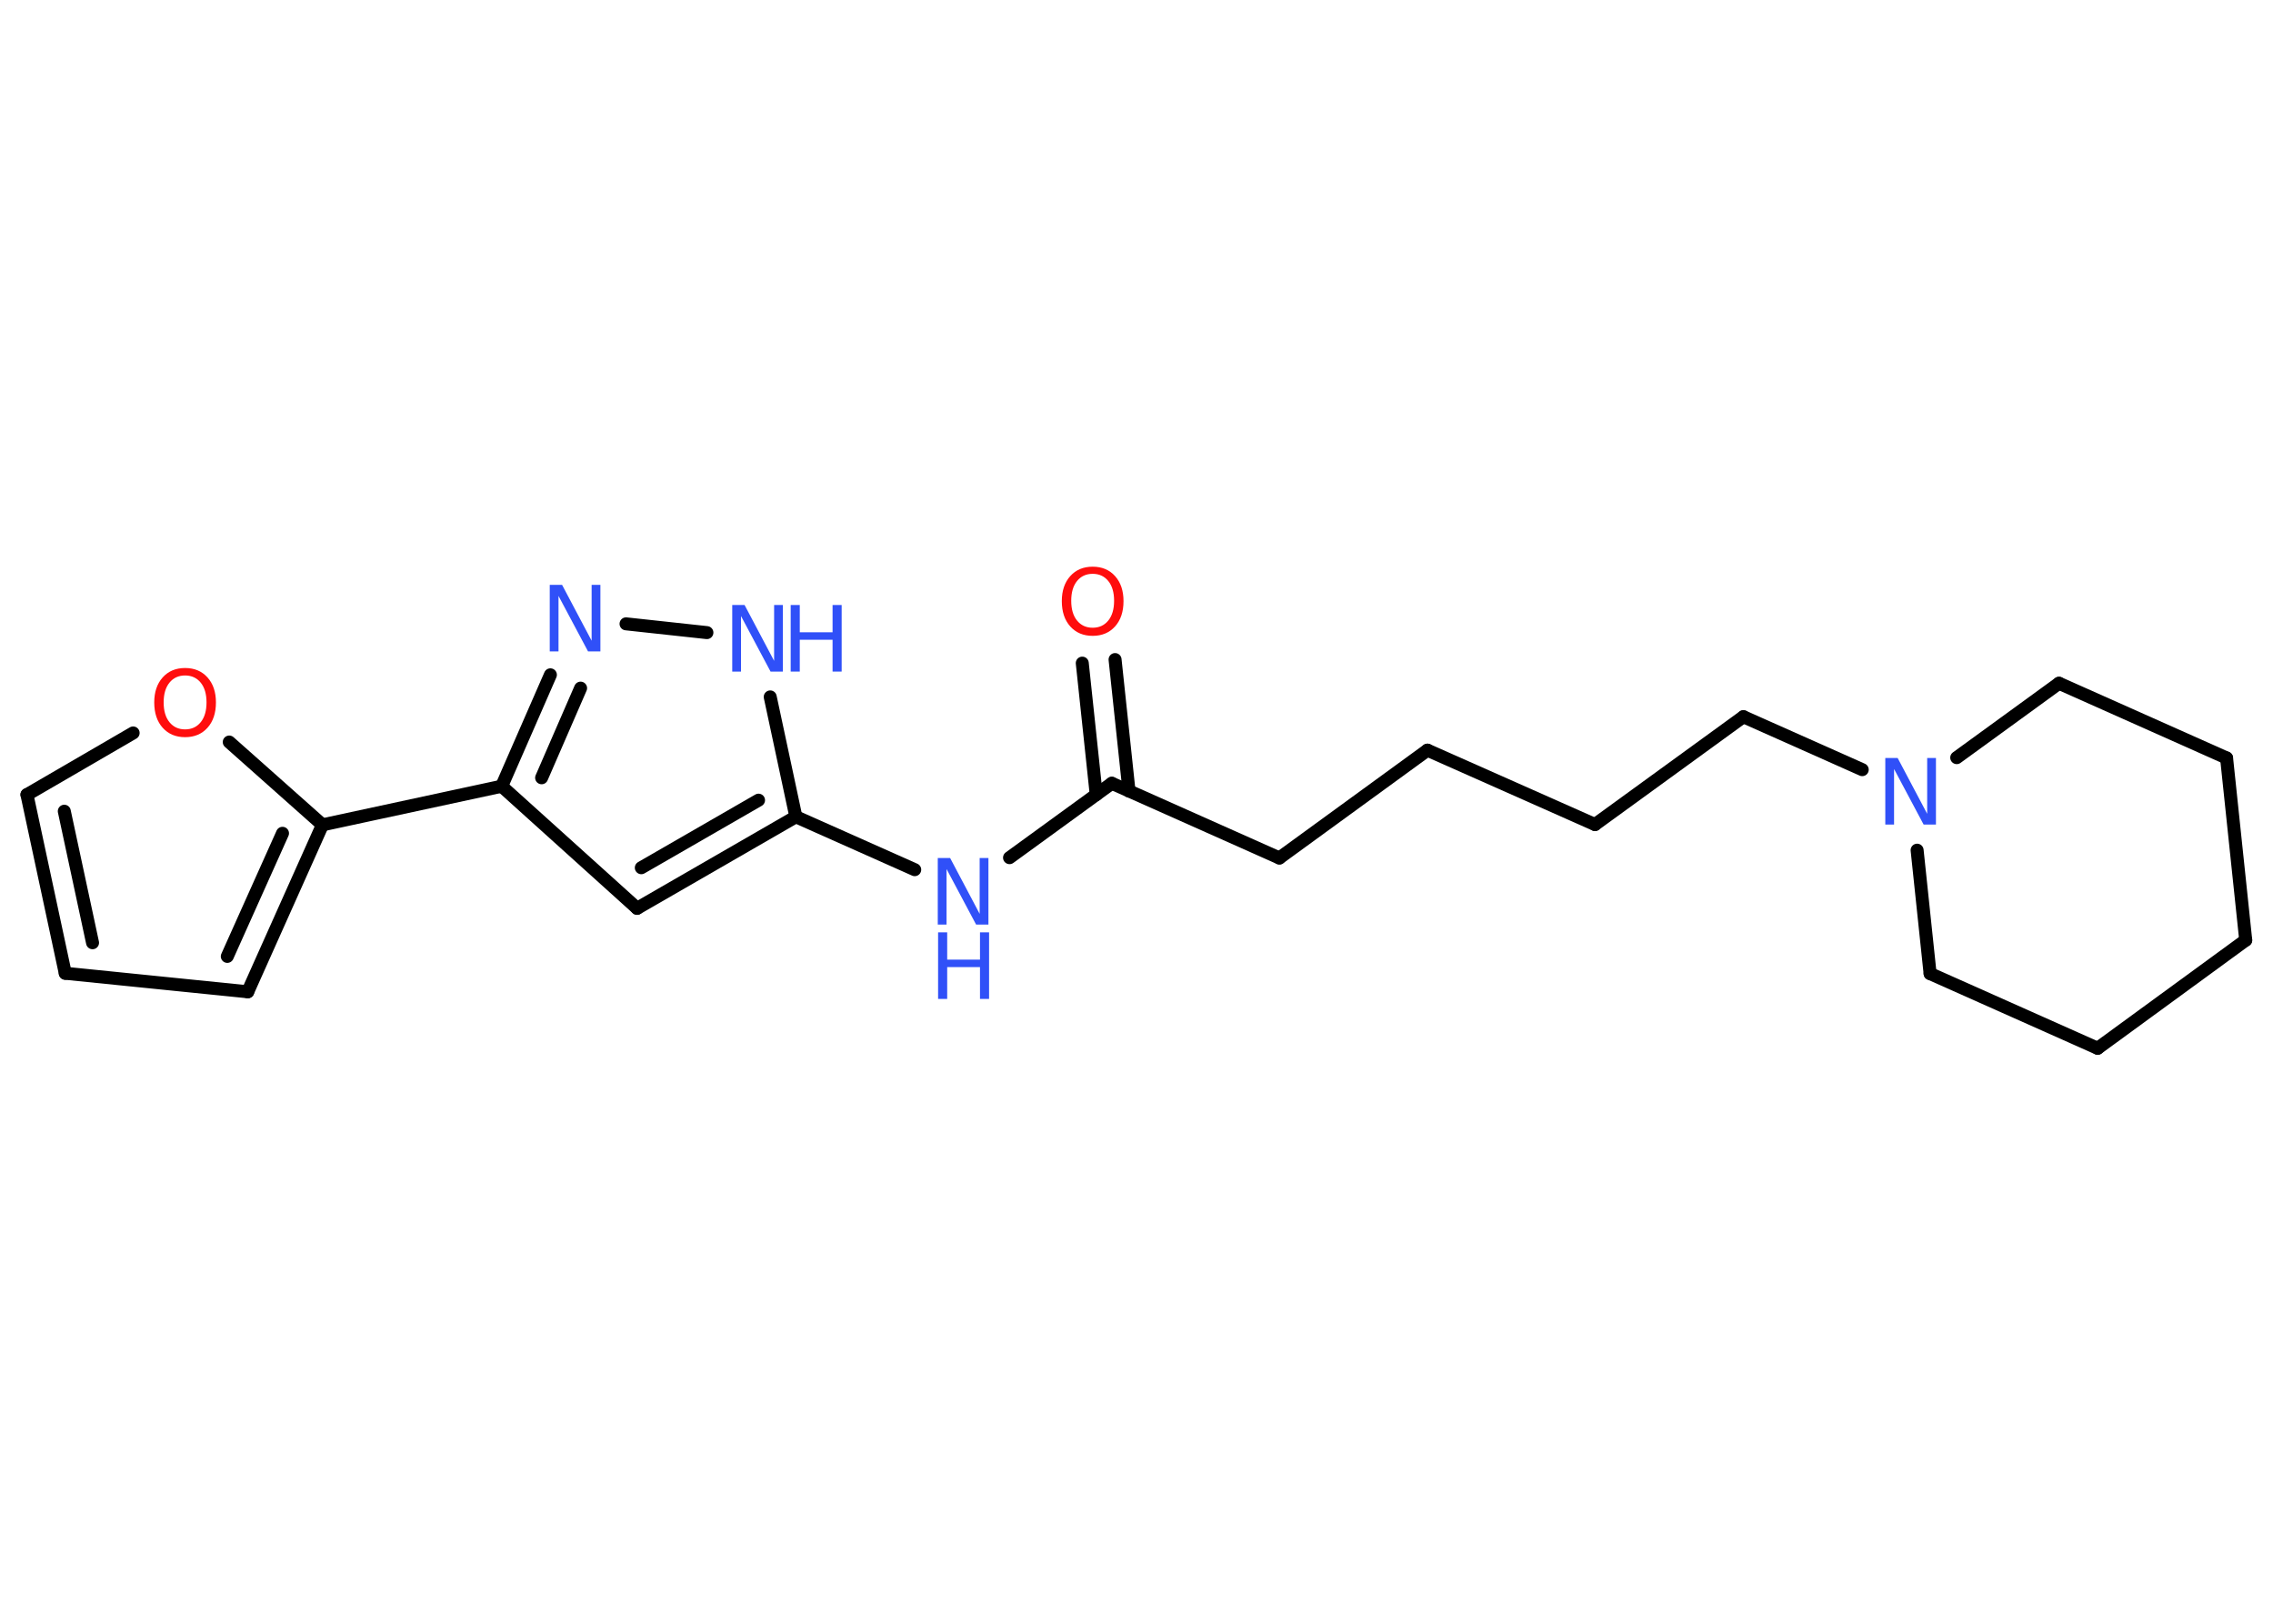 <?xml version='1.0' encoding='UTF-8'?>
<!DOCTYPE svg PUBLIC "-//W3C//DTD SVG 1.1//EN" "http://www.w3.org/Graphics/SVG/1.1/DTD/svg11.dtd">
<svg version='1.2' xmlns='http://www.w3.org/2000/svg' xmlns:xlink='http://www.w3.org/1999/xlink' width='70.0mm' height='50.0mm' viewBox='0 0 70.0 50.0'>
  <desc>Generated by the Chemistry Development Kit (http://github.com/cdk)</desc>
  <g stroke-linecap='round' stroke-linejoin='round' stroke='#000000' stroke-width='.4' fill='#3050F8'>
    <rect x='.0' y='.0' width='70.0' height='50.0' fill='#FFFFFF' stroke='none'/>
    <g id='mol1' class='mol'>
      <g id='mol1bnd1' class='bond'>
        <line x1='34.34' y1='20.31' x2='34.77' y2='24.36'/>
        <line x1='33.33' y1='20.42' x2='33.76' y2='24.47'/>
      </g>
      <line id='mol1bnd2' class='bond' x1='34.24' y1='24.12' x2='39.4' y2='26.42'/>
      <line id='mol1bnd3' class='bond' x1='39.4' y1='26.42' x2='43.96' y2='23.1'/>
      <line id='mol1bnd4' class='bond' x1='43.96' y1='23.1' x2='49.12' y2='25.39'/>
      <line id='mol1bnd5' class='bond' x1='49.12' y1='25.39' x2='53.69' y2='22.07'/>
      <line id='mol1bnd6' class='bond' x1='53.69' y1='22.07' x2='57.35' y2='23.7'/>
      <line id='mol1bnd7' class='bond' x1='60.26' y1='23.33' x2='63.41' y2='21.04'/>
      <line id='mol1bnd8' class='bond' x1='63.41' y1='21.04' x2='68.57' y2='23.34'/>
      <line id='mol1bnd9' class='bond' x1='68.57' y1='23.34' x2='69.16' y2='28.95'/>
      <line id='mol1bnd10' class='bond' x1='69.16' y1='28.95' x2='64.6' y2='32.28'/>
      <line id='mol1bnd11' class='bond' x1='64.6' y1='32.28' x2='59.44' y2='29.98'/>
      <line id='mol1bnd12' class='bond' x1='59.04' y1='26.18' x2='59.44' y2='29.98'/>
      <line id='mol1bnd13' class='bond' x1='34.24' y1='24.12' x2='31.09' y2='26.41'/>
      <line id='mol1bnd14' class='bond' x1='28.17' y1='26.78' x2='24.51' y2='25.15'/>
      <g id='mol1bnd15' class='bond'>
        <line x1='19.62' y1='27.97' x2='24.51' y2='25.15'/>
        <line x1='19.75' y1='26.72' x2='23.36' y2='24.64'/>
      </g>
      <line id='mol1bnd16' class='bond' x1='19.62' y1='27.97' x2='15.45' y2='24.21'/>
      <line id='mol1bnd17' class='bond' x1='15.45' y1='24.21' x2='9.93' y2='25.4'/>
      <g id='mol1bnd18' class='bond'>
        <line x1='7.63' y1='30.54' x2='9.93' y2='25.4'/>
        <line x1='7.0' y1='29.45' x2='8.7' y2='25.66'/>
      </g>
      <line id='mol1bnd19' class='bond' x1='7.63' y1='30.54' x2='2.01' y2='29.97'/>
      <g id='mol1bnd20' class='bond'>
        <line x1='.83' y1='24.47' x2='2.01' y2='29.97'/>
        <line x1='1.98' y1='24.98' x2='2.85' y2='29.03'/>
      </g>
      <line id='mol1bnd21' class='bond' x1='.83' y1='24.47' x2='4.1' y2='22.57'/>
      <line id='mol1bnd22' class='bond' x1='9.93' y1='25.4' x2='7.06' y2='22.85'/>
      <g id='mol1bnd23' class='bond'>
        <line x1='16.95' y1='20.78' x2='15.45' y2='24.21'/>
        <line x1='17.88' y1='21.19' x2='16.68' y2='23.95'/>
      </g>
      <line id='mol1bnd24' class='bond' x1='19.28' y1='19.21' x2='21.77' y2='19.48'/>
      <line id='mol1bnd25' class='bond' x1='24.51' y1='25.15' x2='23.72' y2='21.46'/>
      <path id='mol1atm1' class='atom' d='M33.65 17.67q-.3 .0 -.48 .22q-.18 .22 -.18 .61q.0 .39 .18 .61q.18 .22 .48 .22q.3 .0 .48 -.22q.18 -.22 .18 -.61q.0 -.39 -.18 -.61q-.18 -.22 -.48 -.22zM33.65 17.45q.43 .0 .69 .29q.26 .29 .26 .77q.0 .49 -.26 .78q-.26 .29 -.69 .29q-.43 .0 -.69 -.29q-.26 -.29 -.26 -.78q.0 -.48 .26 -.77q.26 -.29 .69 -.29z' stroke='none' fill='#FF0D0D'/>
      <path id='mol1atm7' class='atom' d='M58.07 23.34h.37l.91 1.72v-1.72h.27v2.05h-.38l-.91 -1.71v1.71h-.27v-2.05z' stroke='none'/>
      <g id='mol1atm13' class='atom'>
        <path d='M28.89 26.42h.37l.91 1.72v-1.72h.27v2.05h-.38l-.91 -1.71v1.71h-.27v-2.05z' stroke='none'/>
        <path d='M28.89 28.71h.28v.84h1.01v-.84h.28v2.05h-.28v-.98h-1.01v.98h-.28v-2.05z' stroke='none'/>
      </g>
      <path id='mol1atm21' class='atom' d='M5.7 20.8q-.3 .0 -.48 .22q-.18 .22 -.18 .61q.0 .39 .18 .61q.18 .22 .48 .22q.3 .0 .48 -.22q.18 -.22 .18 -.61q.0 -.39 -.18 -.61q-.18 -.22 -.48 -.22zM5.7 20.57q.43 .0 .69 .29q.26 .29 .26 .77q.0 .49 -.26 .78q-.26 .29 -.69 .29q-.43 .0 -.69 -.29q-.26 -.29 -.26 -.78q.0 -.48 .26 -.77q.26 -.29 .69 -.29z' stroke='none' fill='#FF0D0D'/>
      <path id='mol1atm22' class='atom' d='M16.94 18.01h.37l.91 1.72v-1.72h.27v2.05h-.38l-.91 -1.71v1.71h-.27v-2.05z' stroke='none'/>
      <g id='mol1atm23' class='atom'>
        <path d='M22.56 18.63h.37l.91 1.72v-1.72h.27v2.05h-.38l-.91 -1.71v1.71h-.27v-2.05z' stroke='none'/>
        <path d='M24.35 18.63h.28v.84h1.01v-.84h.28v2.05h-.28v-.98h-1.01v.98h-.28v-2.05z' stroke='none'/>
      </g>
    </g>
  </g>
</svg>
